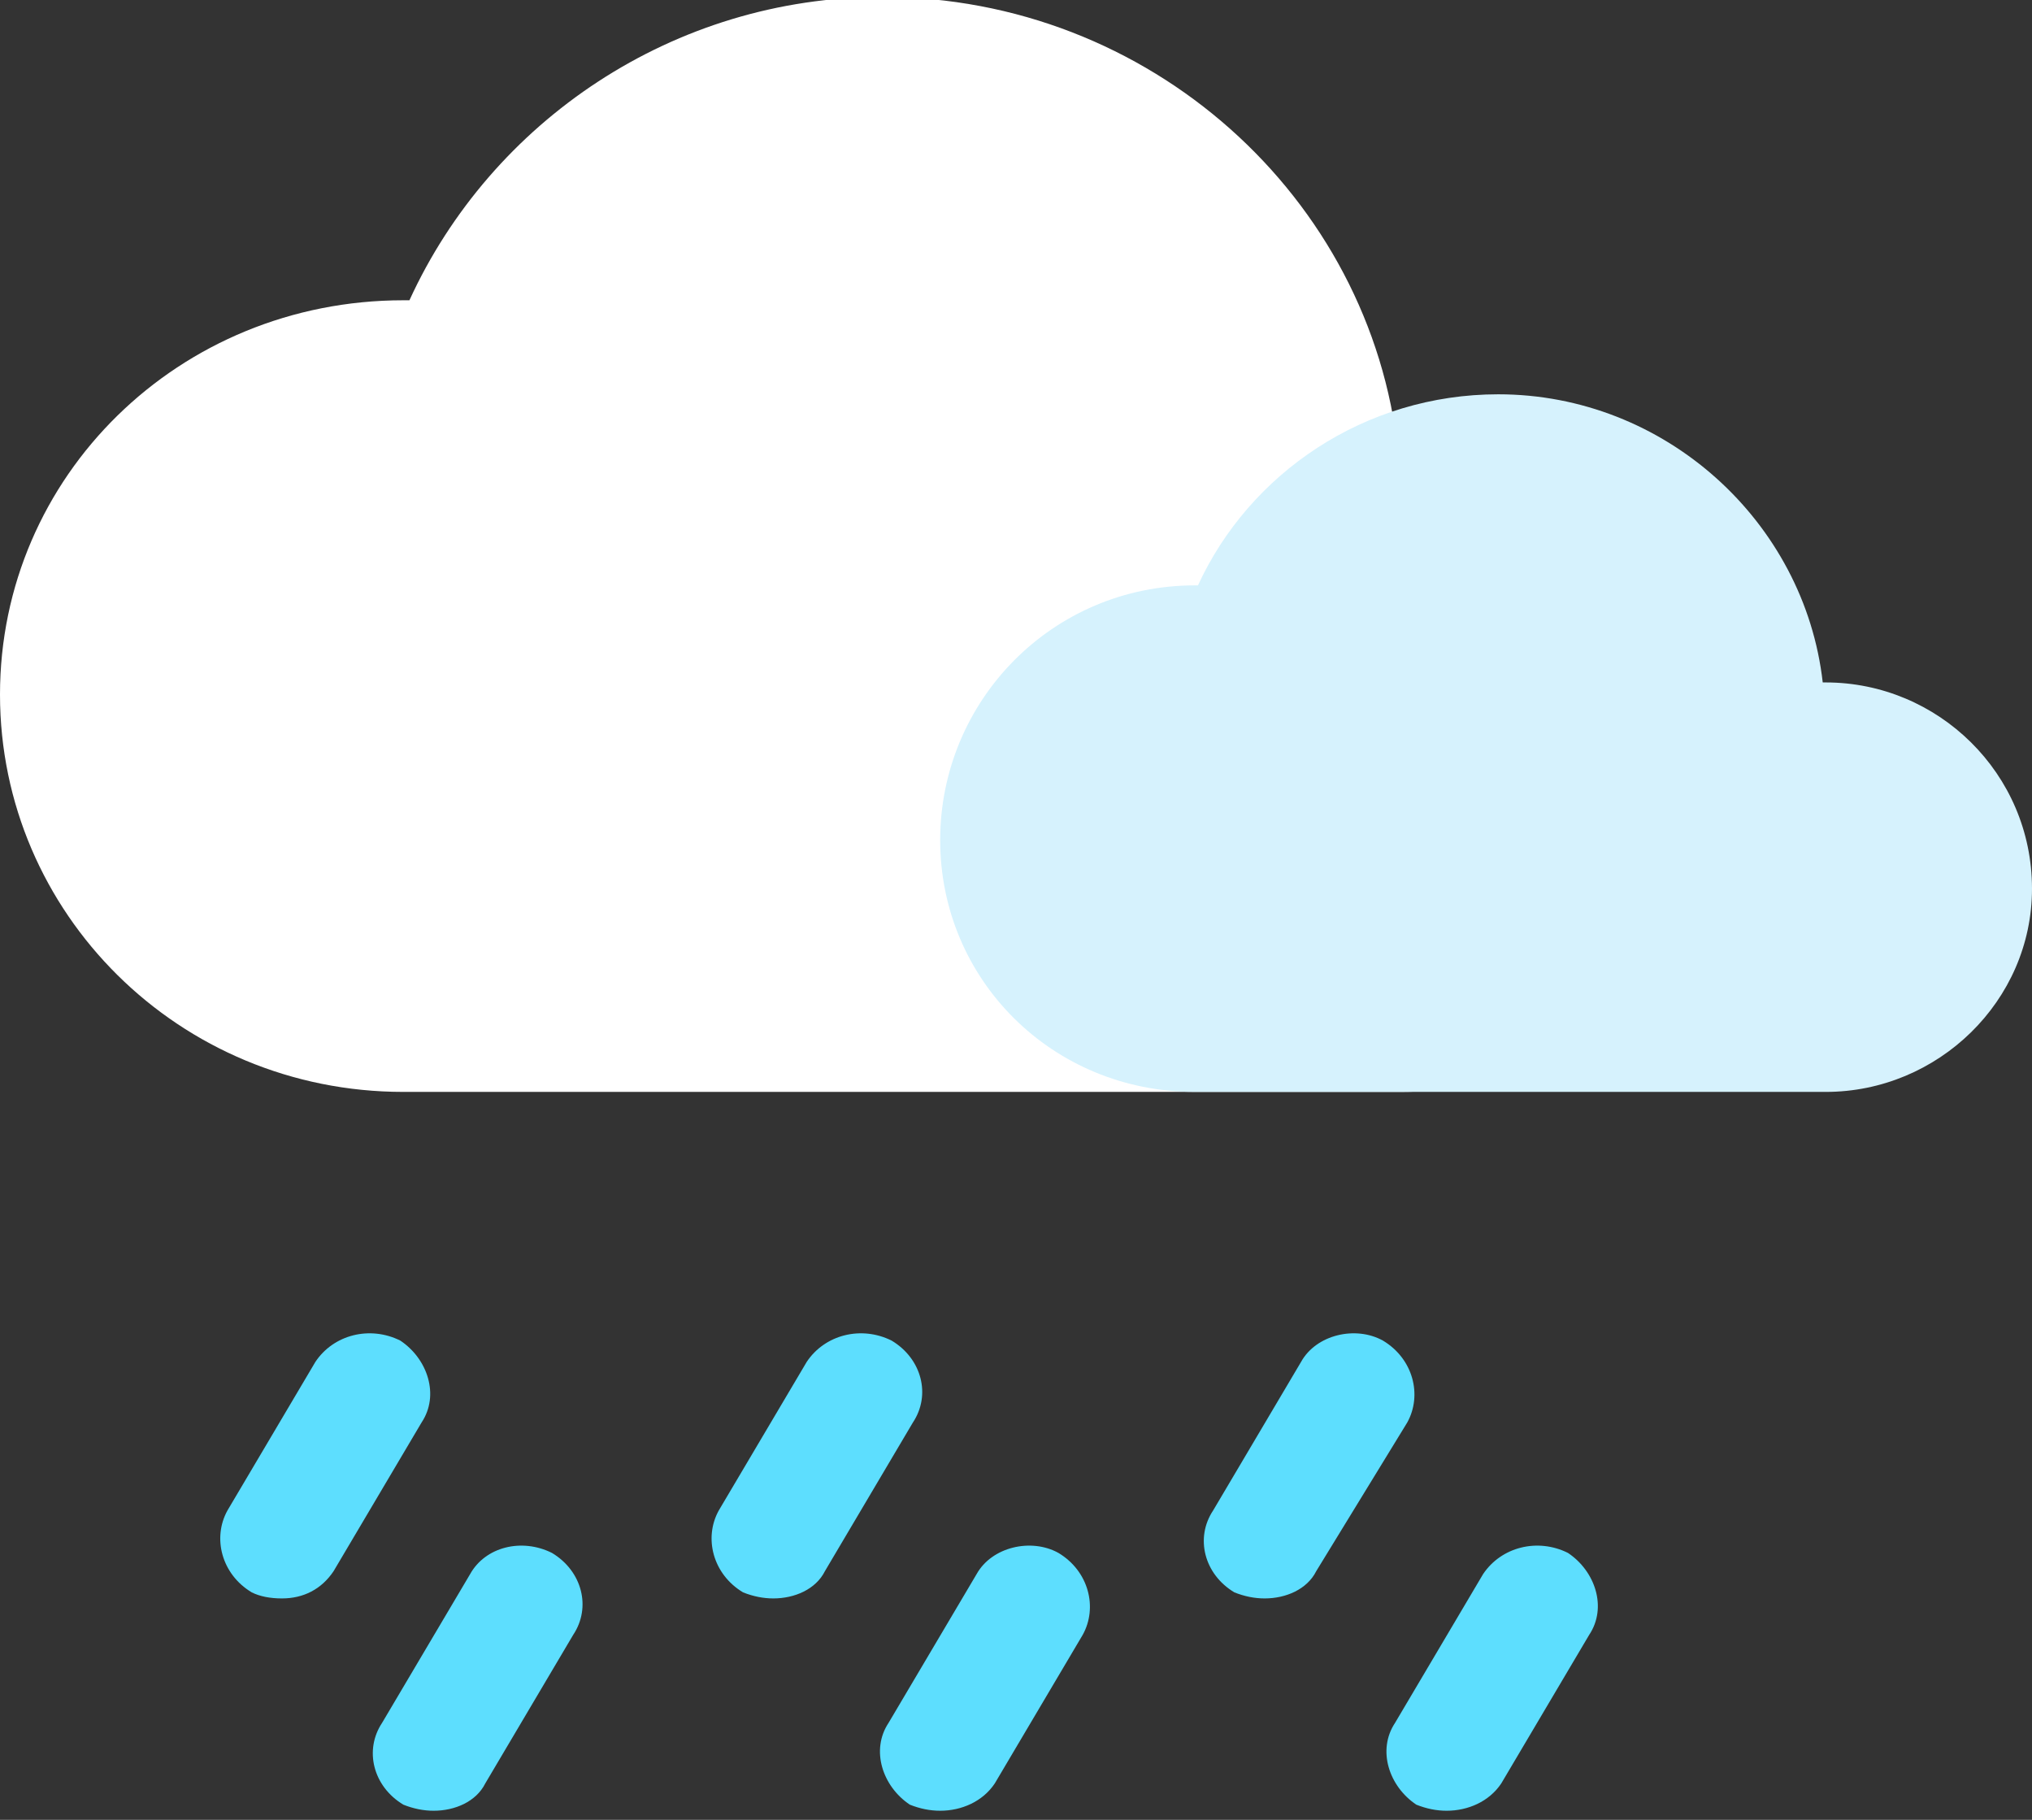 <svg width="67" height="60" viewBox="0 0 67 60" fill="none" xmlns="http://www.w3.org/2000/svg">
<rect x="0" y="0" width="67" height="60" fill="#333333" stroke="none"/>
<defs>
<linearGradient id="paint0_linear_5_211" x1="1381" y1="841" x2="1861.01" y2="89.675" gradientUnits="userSpaceOnUse">
<stop stop-color="#D6F2FD"/>
<stop offset="1" stop-color="#E5F5FD"/>
</linearGradient>
<linearGradient id="paint1_linear_5_211" x1="1011.11" y1="983.689" x2="1164.03" y2="542.418" gradientUnits="userSpaceOnUse">
<stop stop-color="#00CCFF"/>
<stop offset="1" stop-color="#5DDEFE"/>
</linearGradient>
<clipPath id="clip0_5_211">
<rect width="67" height="60" fill="white"/>
</clipPath>
</defs>
<g clip-path="url(#clip0_5_211)">
<path d="M13.3 36C5.9 36 0 30.1 0 22.9C0 15.7 5.9 9.9 13.3 9.9C13.367 9.9 13.433 9.9 13.5 9.9C16.2 4 22.2 -0.1 29.1 -0.1C37.9 -0.1 45.2 6.5 46.1 14.9C46.167 14.9 46.2 14.9 46.2 14.9C52.2 14.9 57 19.6 57 25.4C57 31.2 52.2 36 46.2 36" fill="white"/>
<path d="M39.4 36C34.7 36 31 32.3 31 27.7C31 23.1 34.7 19.3 39.4 19.3C39.4 19.3 39.433 19.3 39.5 19.3C41.2 15.6 45 13 49.4 13C54.9 13 59.5 17.2 60.1 22.5C60.1 22.5 60.133 22.5 60.2 22.5C63.9 22.5 67 25.5 67 29.3C67 33 63.9 36 60.2 36" fill="url(#paint0_linear_5_211)"/>
<path d="M9.3 52.7C8.9 52.7 8.567 52.633 8.3 52.5C7.3 51.9 7 50.7 7.5 49.8L10.4 44.9C11 44 12.2 43.7 13.2 44.2C14.1 44.8 14.5 46 13.9 46.9L11 51.8C10.6 52.4 10 52.7 9.3 52.7V52.7ZM25.5 52.7C25.167 52.7 24.833 52.633 24.5 52.5C23.5 51.9 23.2 50.7 23.7 49.8L26.6 44.9C27.2 44 28.4 43.7 29.4 44.2C30.4 44.8 30.7 46 30.1 46.9L27.2 51.8C26.9 52.4 26.2 52.7 25.5 52.7V52.7ZM41.7 52.7C41.367 52.7 41.033 52.633 40.7 52.5C39.7 51.9 39.4 50.7 40 49.8L42.9 44.9C43.4 44 44.7 43.7 45.6 44.2C46.6 44.8 46.9 46 46.4 46.9L43.4 51.8C43.1 52.4 42.4 52.7 41.7 52.7V52.7ZM14.3 59.7C13.967 59.7 13.633 59.633 13.3 59.5C12.3 58.9 12 57.7 12.6 56.8L15.5 51.9C16 51 17.2 50.7 18.2 51.2C19.2 51.8 19.5 53 18.9 53.9L16 58.8C15.7 59.4 15 59.7 14.3 59.7V59.7ZM31 59.7C30.667 59.7 30.333 59.633 30 59.5C29.1 58.9 28.7 57.7 29.3 56.8L32.2 51.9C32.7 51 34 50.7 34.9 51.2C35.9 51.8 36.2 53 35.7 53.9L32.8 58.8C32.4 59.4 31.7 59.7 31 59.7V59.7ZM47.7 59.7C47.367 59.7 47.033 59.633 46.7 59.5C45.8 58.9 45.4 57.7 46 56.8L48.9 51.9C49.5 51 50.7 50.7 51.7 51.2C52.6 51.8 53 53 52.4 53.9L49.5 58.8C49.1 59.4 48.4 59.7 47.7 59.7V59.7Z" fill="url(#paint1_linear_5_211)"/>
</g>
</svg>

